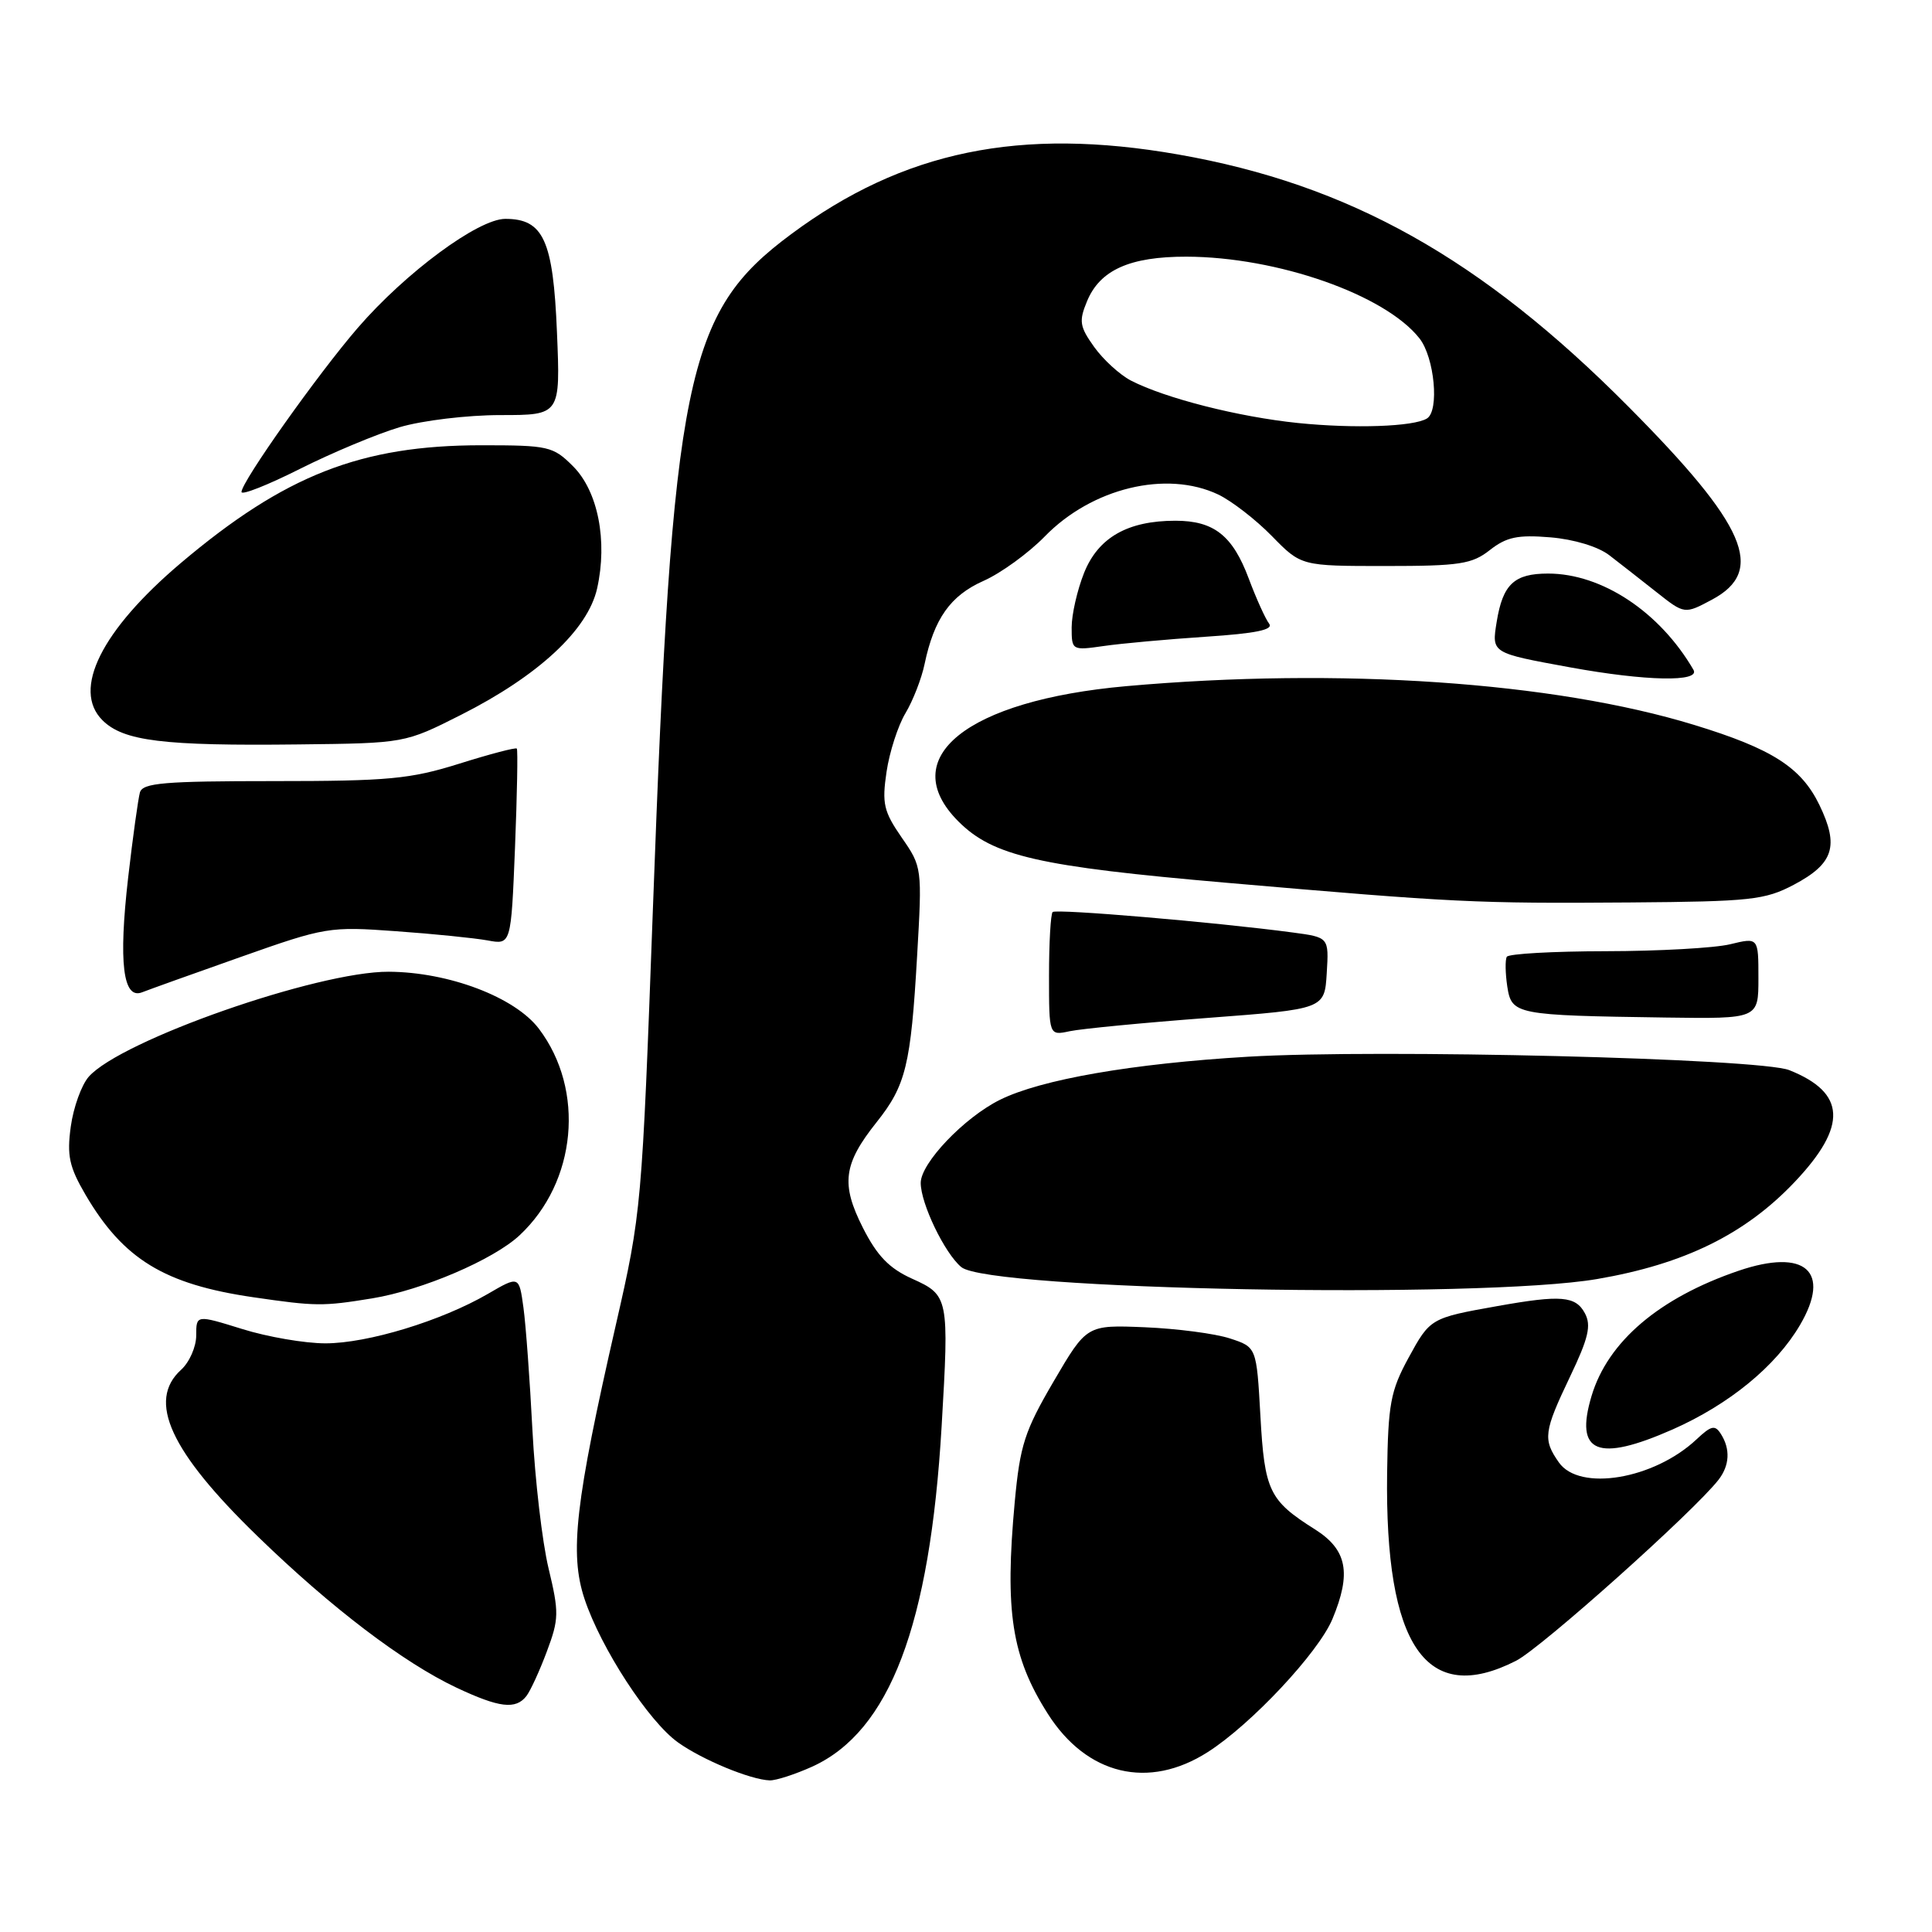 <?xml version="1.0" encoding="UTF-8" standalone="no"?>
<!DOCTYPE svg PUBLIC "-//W3C//DTD SVG 1.1//EN" "http://www.w3.org/Graphics/SVG/1.1/DTD/svg11.dtd" >
<svg xmlns="http://www.w3.org/2000/svg" xmlns:xlink="http://www.w3.org/1999/xlink" version="1.1" viewBox="0 0 256 256">
 <g >
 <path fill="currentColor"
d=" M 107.62 234.09 C 117.88 229.42 123.22 215.39 124.77 189.00 C 125.77 171.93 125.71 171.62 120.87 169.44 C 117.83 168.07 116.23 166.42 114.34 162.69 C 111.40 156.88 111.74 154.24 116.16 148.69 C 120.03 143.83 120.69 141.13 121.52 126.70 C 122.20 114.99 122.18 114.87 119.48 110.98 C 117.09 107.52 116.85 106.48 117.47 102.28 C 117.86 99.65 118.99 96.15 119.98 94.50 C 120.97 92.85 122.11 89.92 122.51 88.00 C 123.77 81.98 125.93 78.92 130.32 76.97 C 132.62 75.95 136.26 73.31 138.42 71.10 C 144.68 64.66 154.56 62.27 161.43 65.53 C 163.20 66.38 166.40 68.85 168.53 71.03 C 172.41 75.00 172.41 75.00 183.57 75.00 C 193.42 75.00 195.05 74.75 197.42 72.88 C 199.62 71.16 201.10 70.84 205.43 71.20 C 208.56 71.46 211.76 72.43 213.24 73.57 C 214.62 74.63 217.43 76.83 219.48 78.45 C 223.21 81.40 223.21 81.40 226.86 79.45 C 234.01 75.62 231.42 69.63 215.78 53.89 C 196.27 34.24 178.75 24.43 156.12 20.47 C 135.19 16.80 119.69 19.99 104.83 31.03 C 90.82 41.42 89.10 49.87 86.51 120.50 C 85.06 159.97 85.00 160.70 81.61 175.52 C 76.22 199.09 75.45 205.83 77.45 211.86 C 79.63 218.41 85.95 228.11 89.84 230.88 C 93.07 233.19 99.46 235.83 102.00 235.91 C 102.83 235.93 105.35 235.11 107.62 234.09 Z  M 160.05 232.15 C 165.81 228.47 174.69 218.98 176.55 214.54 C 179.10 208.43 178.50 205.34 174.24 202.65 C 168.17 198.82 167.56 197.56 167.01 187.61 C 166.50 178.50 166.50 178.50 162.97 177.35 C 161.03 176.71 155.96 176.05 151.72 175.87 C 144.00 175.55 144.00 175.55 139.62 183.03 C 135.76 189.63 135.16 191.49 134.46 199.00 C 133.12 213.55 134.05 219.54 138.83 227.07 C 144.00 235.22 152.20 237.18 160.05 232.15 Z  M 69.74 224.75 C 70.28 224.06 71.50 221.40 72.46 218.83 C 74.07 214.54 74.09 213.66 72.69 207.83 C 71.85 204.35 70.89 196.10 70.55 189.50 C 70.21 182.90 69.68 175.60 69.36 173.27 C 68.78 169.04 68.78 169.04 64.64 171.45 C 58.47 175.03 48.71 178.00 43.12 178.00 C 40.40 178.00 35.44 177.15 32.09 176.10 C 26.00 174.21 26.00 174.21 26.00 176.95 C 26.00 178.46 25.10 180.50 24.00 181.50 C 19.46 185.61 22.54 192.33 34.16 203.59 C 43.89 213.04 53.46 220.31 60.50 223.63 C 66.16 226.29 68.32 226.55 69.74 224.75 Z  M 200.89 220.06 C 204.24 218.35 224.48 200.25 227.72 196.07 C 229.18 194.18 229.30 192.02 228.04 190.03 C 227.25 188.77 226.76 188.88 224.79 190.73 C 219.15 196.02 209.29 197.67 206.56 193.78 C 204.42 190.73 204.55 189.72 208.04 182.41 C 210.49 177.29 210.87 175.63 210.01 174.02 C 208.78 171.72 206.84 171.56 198.43 173.06 C 189.55 174.64 189.50 174.67 186.62 179.95 C 184.25 184.31 183.93 186.05 183.80 195.18 C 183.49 218.14 188.98 226.13 200.89 220.06 Z  M 221.63 189.41 C 229.13 186.09 235.31 181.03 238.51 175.57 C 242.69 168.45 239.21 165.38 230.38 168.38 C 219.85 171.97 213.05 177.76 210.89 184.97 C 208.62 192.54 211.67 193.80 221.63 189.41 Z  M 49.32 172.04 C 55.96 170.95 65.38 166.92 68.84 163.69 C 76.41 156.63 77.56 144.45 71.41 136.32 C 68.24 132.13 59.47 128.80 51.50 128.76 C 42.09 128.72 16.03 137.84 11.76 142.67 C 10.80 143.76 9.73 146.73 9.38 149.27 C 8.85 153.13 9.17 154.61 11.33 158.31 C 16.34 166.85 21.77 170.17 33.55 171.89 C 41.86 173.10 42.76 173.11 49.32 172.04 Z  M 211.62 169.48 C 223.20 167.50 231.27 163.53 237.84 156.58 C 244.83 149.19 244.60 144.79 237.09 141.80 C 233.19 140.24 182.76 138.99 165.38 140.02 C 150.03 140.93 137.94 143.03 132.50 145.73 C 127.76 148.08 122.00 154.12 122.00 156.74 C 122.00 159.48 125.18 166.08 127.38 167.90 C 131.03 170.93 196.00 172.15 211.62 169.48 Z  M 160.01 134.88 C 175.51 133.71 175.51 133.71 175.80 128.95 C 176.09 124.20 176.09 124.20 171.29 123.56 C 161.02 122.19 139.93 120.40 139.48 120.85 C 139.22 121.12 139.00 124.91 139.00 129.28 C 139.00 137.23 139.00 137.23 141.75 136.64 C 143.26 136.32 151.48 135.52 160.01 134.88 Z  M 233.00 129.61 C 233.00 124.21 233.00 124.21 229.25 125.12 C 227.19 125.62 219.78 126.03 212.79 126.04 C 205.80 126.05 199.89 126.38 199.66 126.78 C 199.43 127.18 199.46 128.94 199.72 130.70 C 200.30 134.45 200.77 134.54 220.75 134.83 C 233.00 135.00 233.00 135.00 233.00 129.61 Z  M 31.96 126.78 C 43.10 122.84 43.67 122.75 52.46 123.39 C 57.43 123.74 62.90 124.30 64.61 124.61 C 67.72 125.19 67.72 125.19 68.24 112.34 C 68.52 105.28 68.63 99.36 68.48 99.19 C 68.33 99.02 64.90 99.92 60.86 101.19 C 54.36 103.23 51.49 103.50 36.24 103.50 C 21.75 103.50 18.91 103.74 18.54 105.00 C 18.31 105.83 17.60 110.90 16.98 116.29 C 15.69 127.54 16.29 132.50 18.84 131.48 C 19.76 131.12 25.66 129.00 31.96 126.78 Z  M 237.68 117.24 C 242.97 114.44 243.72 112.12 241.08 106.66 C 238.67 101.68 234.80 99.21 224.50 96.06 C 205.87 90.35 177.46 88.41 149.23 90.92 C 128.06 92.81 118.59 100.44 126.99 108.84 C 131.59 113.44 137.58 114.81 162.50 116.97 C 192.84 119.60 195.52 119.73 216.00 119.58 C 231.97 119.46 233.86 119.25 237.68 117.24 Z  M 61.07 94.73 C 71.33 89.55 77.88 83.47 79.12 77.98 C 80.53 71.67 79.24 65.09 75.93 61.78 C 73.29 59.14 72.69 59.00 63.81 59.00 C 47.82 59.00 37.73 62.96 23.93 74.63 C 13.44 83.52 9.52 91.38 13.57 95.43 C 16.35 98.20 21.58 98.85 39.57 98.64 C 53.64 98.48 53.64 98.48 61.07 94.73 Z  M 224.39 88.75 C 219.93 81.08 212.26 76.00 205.13 76.00 C 200.64 76.00 199.13 77.41 198.32 82.39 C 197.65 86.56 197.57 86.51 208.06 88.43 C 218.10 90.26 225.35 90.40 224.39 88.75 Z  M 159.77 84.37 C 166.45 83.93 168.80 83.44 168.16 82.63 C 167.68 82.01 166.47 79.34 165.48 76.70 C 163.34 70.96 160.86 69.00 155.75 69.00 C 149.42 69.00 145.53 71.22 143.65 75.90 C 142.74 78.18 142.00 81.43 142.00 83.13 C 142.00 86.18 142.04 86.20 146.25 85.60 C 148.59 85.26 154.67 84.71 159.77 84.37 Z  M 52.94 56.61 C 55.94 55.72 61.91 55.00 66.31 55.00 C 74.26 55.00 74.26 55.00 73.80 44.02 C 73.30 31.83 72.01 29.00 66.96 29.00 C 63.37 29.00 53.75 36.11 47.41 43.44 C 42.12 49.56 32.00 63.84 32.00 65.19 C 32.00 65.65 35.49 64.27 39.76 62.12 C 44.02 59.98 49.96 57.50 52.94 56.61 Z  M 171.98 56.05 C 164.10 55.24 154.39 52.77 149.84 50.42 C 148.37 49.65 146.18 47.65 144.98 45.97 C 143.05 43.27 142.94 42.55 144.04 39.91 C 145.75 35.77 149.72 34.00 157.20 34.01 C 169.25 34.04 183.54 39.05 188.09 44.84 C 190.08 47.37 190.74 54.43 189.08 55.45 C 187.32 56.54 179.44 56.81 171.98 56.05 Z "/>
</g>
</svg>